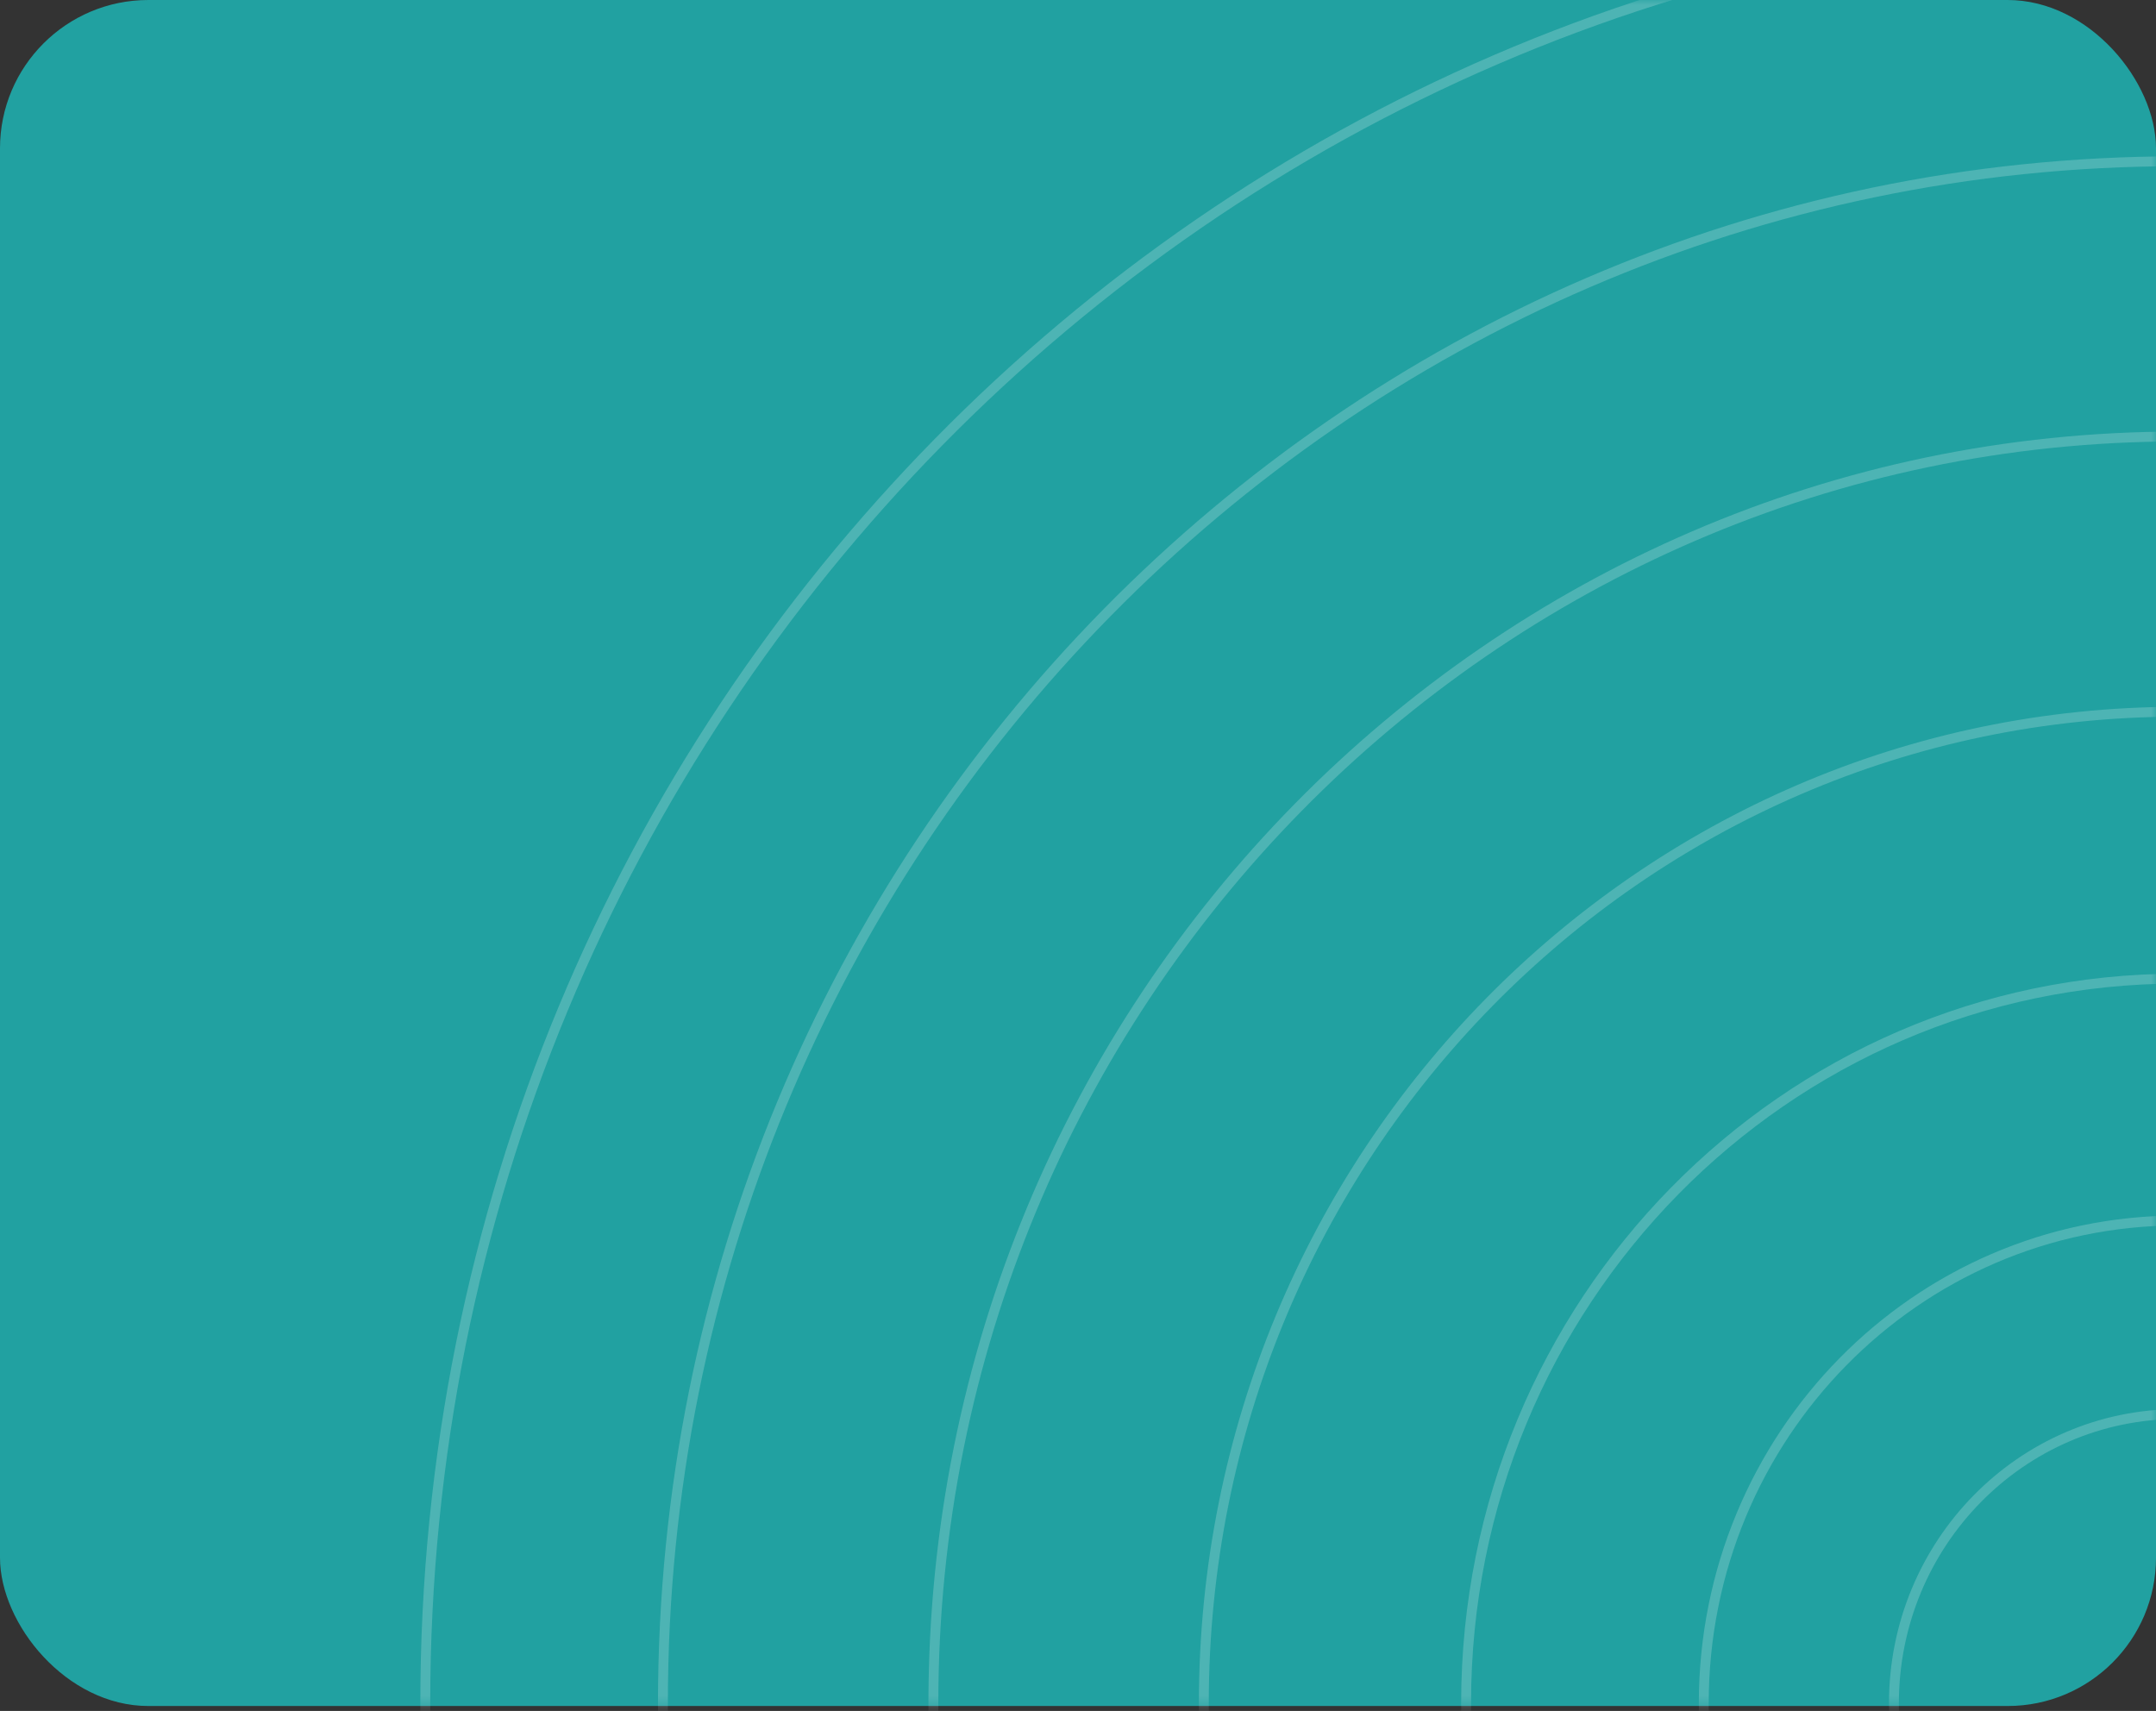 <svg width="218" height="173" viewBox="0 0 218 173" fill="none" xmlns="http://www.w3.org/2000/svg">
<rect x="0" y="0" width="218" height="173" fill="#333333" stroke="none"/>
<rect width="218" height="172.5" rx="15" fill="#21A1A1"/>
<mask id="mask0_4_818" style="mask-type:alpha" maskUnits="userSpaceOnUse" x="0" y="0" width="218" height="173">
<rect width="218" height="172.5" rx="15" fill="#4FD1C5"/>
</mask>
<g mask="url(#mask0_4_818)">
<g opacity="0.2">
<path d="M397.5 172.246C397.5 271.884 318.134 352.642 220.25 352.642C122.366 352.642 43 271.884 43 172.246C43 72.607 122.366 -8.151 220.25 -8.151C318.134 -8.151 397.5 72.607 397.5 172.246Z" stroke="white"/>
<path d="M373.468 172.246C373.468 258.377 304.862 328.185 220.25 328.185C135.638 328.185 67.031 258.377 67.031 172.246C67.031 86.114 135.638 16.306 220.25 16.306C304.862 16.306 373.468 86.114 373.468 172.246Z" stroke="white"/>
<path d="M346.122 172.246C346.122 243.007 289.758 300.355 220.249 300.355C150.74 300.355 94.377 243.007 94.377 172.246C94.377 101.485 150.74 44.136 220.249 44.136C289.758 44.136 346.122 101.485 346.122 172.246Z" stroke="white"/>
<path d="M318.776 172.246C318.776 227.636 274.656 272.524 220.25 272.524C165.844 272.524 121.724 227.636 121.724 172.246C121.724 116.855 165.844 71.967 220.25 71.967C274.656 71.967 318.776 116.855 318.776 172.246Z" stroke="white"/>
<path d="M292.259 172.246C292.259 212.732 260.011 245.538 220.25 245.538C180.489 245.538 148.241 212.732 148.241 172.246C148.241 131.759 180.489 98.954 220.25 98.954C260.011 98.954 292.259 131.759 292.259 172.246Z" stroke="white"/>
<path d="M268.228 172.246C268.228 199.225 246.74 221.081 220.251 221.081C193.762 221.081 172.273 199.225 172.273 172.246C172.273 145.266 193.762 123.41 220.251 123.41C246.74 123.41 268.228 145.266 268.228 172.246Z" stroke="white"/>
<path d="M249 172.245C249 188.418 236.12 201.513 220.25 201.513C204.38 201.513 191.5 188.418 191.5 172.245C191.5 156.073 204.38 142.978 220.25 142.978C236.12 142.978 249 156.073 249 172.245Z" stroke="white"/>
</g>
</g>
</svg>
